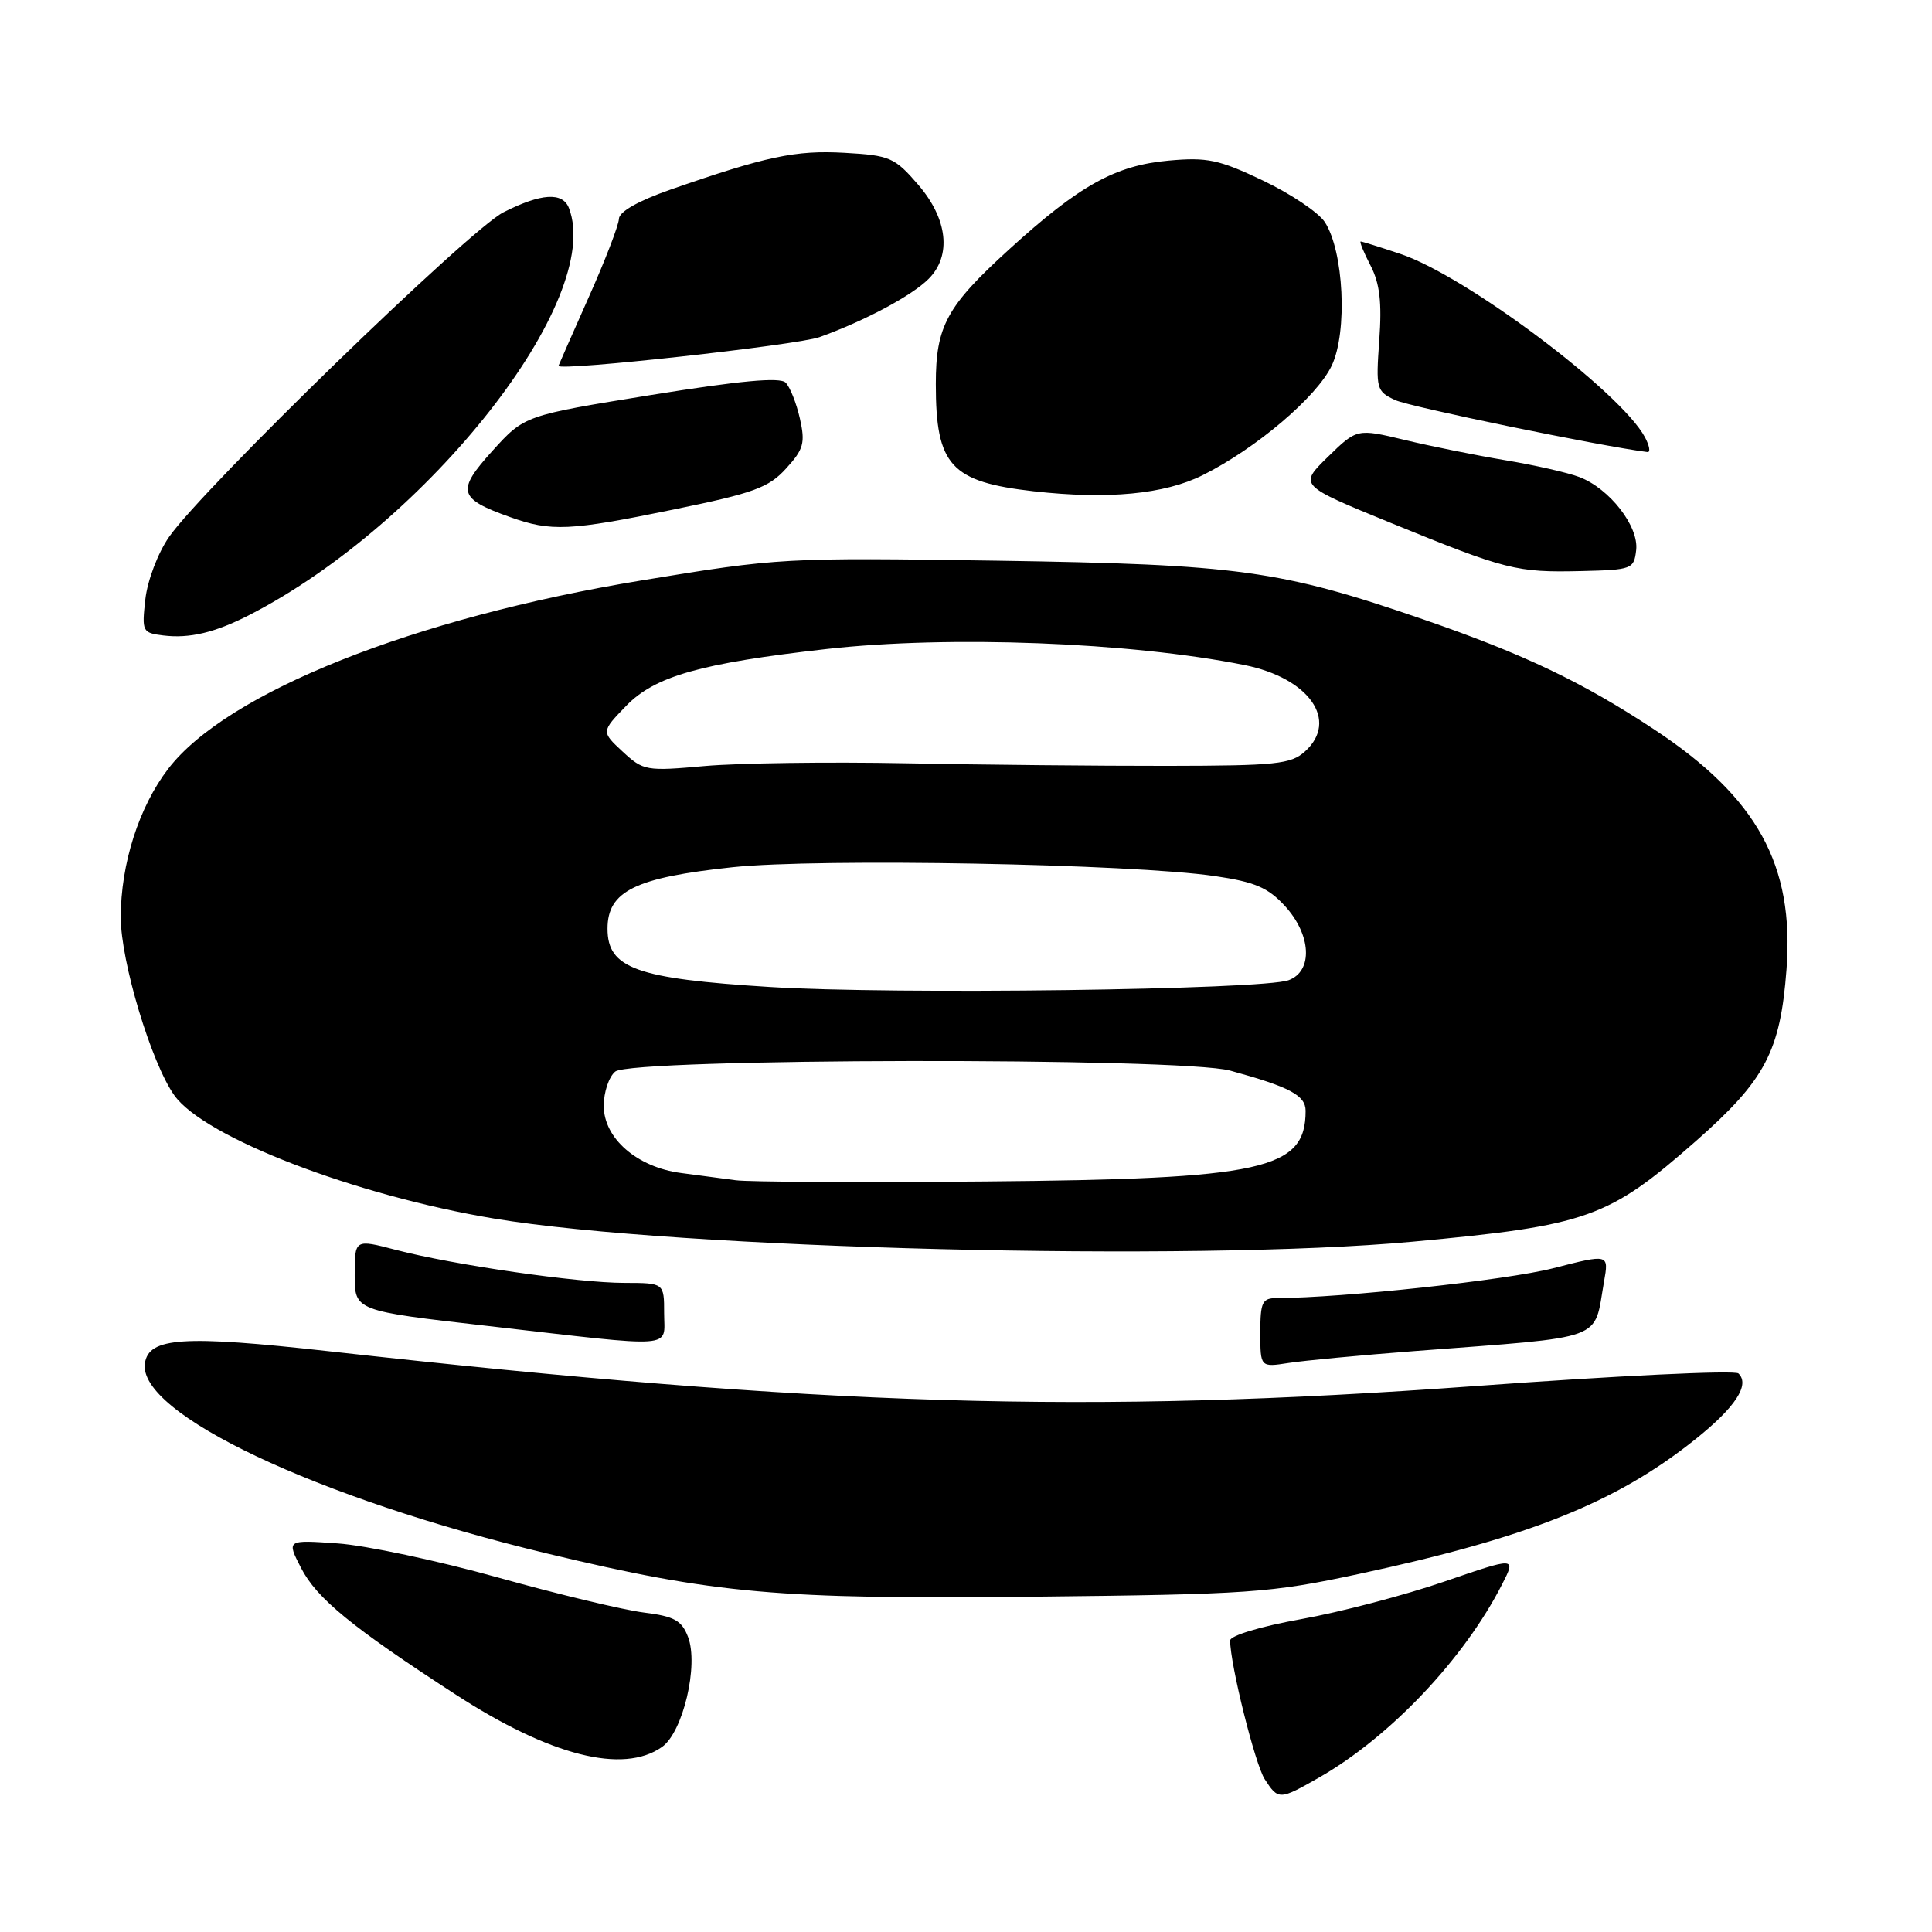 <?xml version="1.0" encoding="UTF-8" standalone="no"?>
<!DOCTYPE svg PUBLIC "-//W3C//DTD SVG 1.1//EN" "http://www.w3.org/Graphics/SVG/1.1/DTD/svg11.dtd" >
<svg xmlns="http://www.w3.org/2000/svg" xmlns:xlink="http://www.w3.org/1999/xlink" version="1.1" viewBox="0 0 256 256">
 <g >
 <path fill="currentColor"
d=" M 174.79 235.53 C 184.21 230.14 194.00 219.81 199.04 209.92 C 200.89 206.30 200.89 206.30 191.37 209.57 C 186.13 211.37 177.61 213.61 172.42 214.54 C 167.07 215.50 163.00 216.73 163.00 217.37 C 163.00 220.54 166.31 233.79 167.58 235.75 C 169.39 238.54 169.53 238.53 174.79 235.53 Z  M 87.71 231.49 C 90.50 229.54 92.61 220.62 91.16 216.88 C 90.32 214.71 89.34 214.17 85.33 213.67 C 82.67 213.34 73.97 211.26 66.00 209.03 C 58.02 206.80 48.46 204.77 44.74 204.51 C 37.97 204.03 37.97 204.03 39.89 207.76 C 41.98 211.81 46.59 215.59 60.37 224.53 C 72.88 232.65 82.55 235.11 87.71 231.49 Z  M 180.00 208.57 C 202.53 203.74 214.13 199.11 224.62 190.73 C 229.96 186.47 231.91 183.48 230.35 181.99 C 229.88 181.54 214.20 182.29 195.50 183.66 C 143.95 187.41 109.22 186.36 43.50 179.04 C 24.28 176.90 19.71 177.20 19.20 180.64 C 18.22 187.29 41.96 198.52 72.50 205.85 C 94.82 211.20 103.08 211.93 137.00 211.57 C 165.60 211.26 168.28 211.08 180.00 208.57 Z  M 187.50 179.02 C 213.17 177.05 211.13 177.80 212.54 169.83 C 213.19 166.15 213.19 166.15 205.80 168.05 C 199.66 169.62 177.75 171.99 169.25 172.00 C 167.24 172.00 167.00 172.50 167.00 176.59 C 167.00 181.18 167.00 181.18 170.75 180.60 C 172.81 180.28 180.35 179.57 187.50 179.02 Z  M 88.00 174.00 C 88.00 170.00 88.00 170.00 82.75 169.99 C 76.53 169.99 60.10 167.61 52.44 165.61 C 47.00 164.19 47.00 164.19 47.00 168.94 C 47.00 173.69 47.00 173.69 64.75 175.71 C 90.05 178.61 88.00 178.76 88.00 174.00 Z  M 187.17 164.53 C 210.40 162.38 213.12 161.41 224.78 151.14 C 233.91 143.09 235.90 139.31 236.72 128.45 C 237.77 114.63 232.84 105.67 219.21 96.67 C 209.67 90.37 201.92 86.67 188.61 82.08 C 169.63 75.54 164.12 74.78 132.00 74.29 C 103.95 73.87 103.21 73.91 85.00 76.91 C 54.84 81.87 30.05 91.74 22.28 101.88 C 18.41 106.93 16.00 114.48 16.00 121.55 C 16.00 127.41 20.05 140.85 23.10 145.14 C 27.06 150.70 47.01 158.39 65.50 161.47 C 89.61 165.49 158.16 167.21 187.17 164.53 Z  M 33.06 81.48 C 56.77 69.29 80.03 39.67 75.39 27.58 C 74.56 25.42 71.71 25.60 66.71 28.13 C 62.19 30.42 26.83 64.75 22.39 71.16 C 20.92 73.28 19.54 76.92 19.26 79.40 C 18.78 83.68 18.86 83.86 21.63 84.20 C 25.12 84.63 28.50 83.82 33.06 81.48 Z  M 216.80 72.89 C 217.17 69.74 213.27 64.73 209.27 63.21 C 207.75 62.63 203.35 61.63 199.50 60.99 C 195.65 60.35 189.64 59.14 186.15 58.30 C 179.81 56.78 179.81 56.78 175.95 60.54 C 172.10 64.30 172.10 64.30 184.30 69.29 C 199.58 75.53 200.93 75.87 209.50 75.67 C 216.25 75.51 216.51 75.41 216.80 72.89 Z  M 89.31 67.50 C 99.87 65.34 101.86 64.62 104.16 62.08 C 106.49 59.53 106.72 58.70 105.99 55.46 C 105.53 53.42 104.68 51.28 104.10 50.70 C 103.35 49.95 98.08 50.44 86.27 52.34 C 69.50 55.05 69.50 55.05 65.25 59.74 C 60.44 65.06 60.71 66.07 67.60 68.52 C 73.03 70.46 75.44 70.35 89.31 67.50 Z  M 159.37 62.96 C 166.44 59.43 174.49 52.59 176.46 48.45 C 178.58 43.98 178.06 33.27 175.54 29.42 C 174.71 28.15 171.03 25.68 167.36 23.93 C 161.51 21.14 159.97 20.82 154.85 21.28 C 147.78 21.92 143.03 24.56 133.72 33.04 C 125.43 40.59 124.00 43.21 124.00 50.89 C 124.00 61.69 125.97 63.85 137.00 65.10 C 146.81 66.20 154.30 65.49 159.37 62.96 Z  M 217.96 57.93 C 214.75 51.93 194.21 36.53 185.57 33.65 C 182.86 32.74 180.49 32.00 180.30 32.00 C 180.11 32.00 180.69 33.43 181.60 35.18 C 182.83 37.56 183.12 40.07 182.76 45.09 C 182.30 51.56 182.38 51.85 184.89 53.02 C 186.84 53.92 212.03 59.11 218.29 59.90 C 218.72 59.96 218.57 59.07 217.96 57.93 Z  M 108.60 44.67 C 114.59 42.51 120.80 39.20 123.04 36.96 C 126.12 33.88 125.58 29.01 121.66 24.47 C 118.54 20.86 117.93 20.59 111.91 20.25 C 105.41 19.88 101.52 20.71 88.77 25.15 C 84.57 26.62 82.03 28.06 82.01 29.00 C 81.99 29.82 80.18 34.53 77.98 39.45 C 75.79 44.37 74.00 48.44 74.00 48.48 C 74.00 49.22 105.66 45.73 108.60 44.67 Z  M 97.50 156.39 C 95.85 156.17 92.59 155.74 90.25 155.43 C 84.42 154.67 80.00 150.84 80.00 146.53 C 80.00 144.72 80.68 142.68 81.52 141.99 C 83.67 140.20 156.52 140.09 163.00 141.86 C 170.90 144.02 173.00 145.14 173.00 147.19 C 173.00 155.01 167.48 156.23 130.50 156.55 C 114.00 156.69 99.15 156.62 97.50 156.39 Z  M 102.00 130.78 C 84.31 129.68 80.50 128.31 80.50 123.06 C 80.50 118.08 84.17 116.28 97.08 114.91 C 108.53 113.70 149.98 114.46 161.00 116.09 C 166.27 116.86 168.02 117.61 170.25 120.04 C 173.76 123.86 174.01 128.68 170.75 129.88 C 167.29 131.16 118.31 131.80 102.00 130.78 Z  M 82.50 99.59 C 79.66 96.95 79.66 96.95 82.98 93.52 C 86.78 89.60 92.84 87.88 109.50 86.00 C 125.76 84.17 149.74 85.09 164.89 88.12 C 173.48 89.84 177.43 95.49 172.92 99.57 C 171.06 101.26 169.08 101.46 154.67 101.48 C 145.78 101.49 130.18 101.34 120.00 101.14 C 109.83 100.94 97.87 101.11 93.42 101.50 C 85.61 102.20 85.26 102.14 82.50 99.59 Z "/>
</g>
</svg>